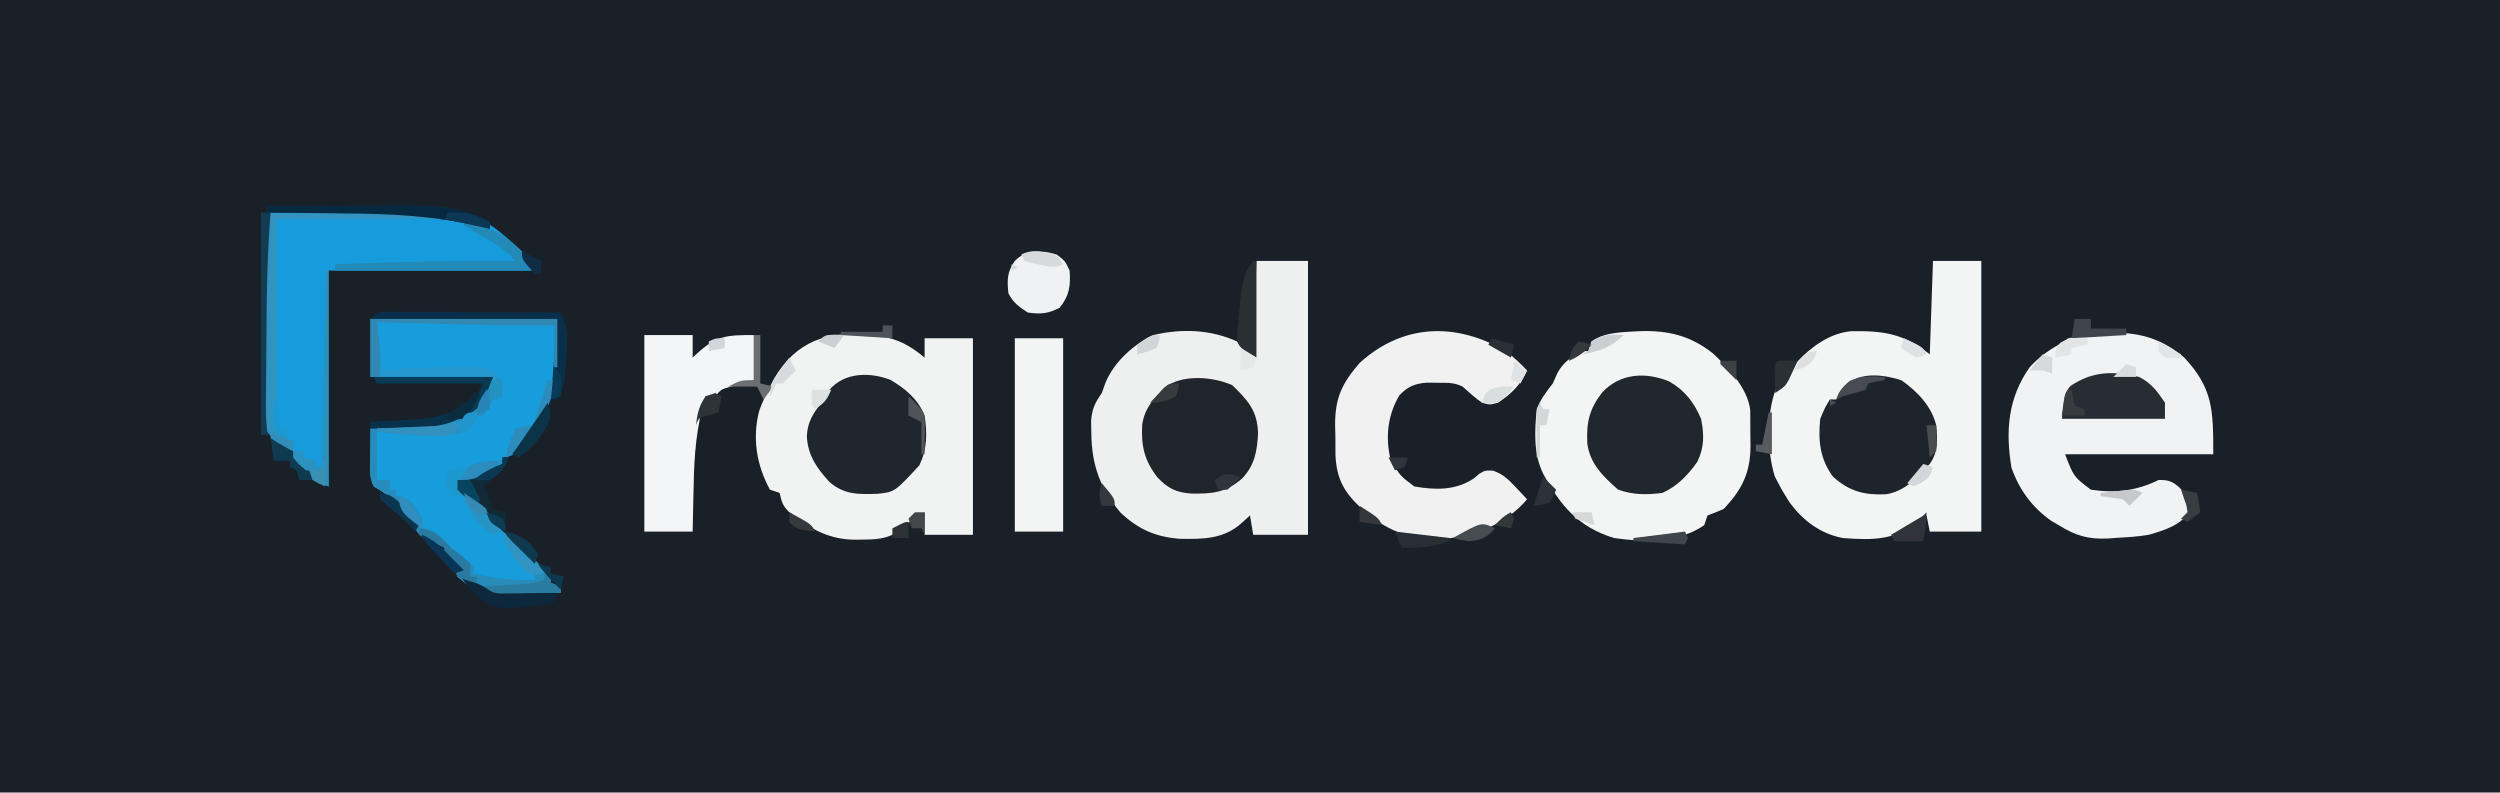 <?xml version="1.0" encoding="UTF-8"?>
<svg version="1.1" xmlns="http://www.w3.org/2000/svg" width="776" height="246">
<path d="M0 0 C256.08 0 512.16 0 776 0 C776 81.18 776 162.36 776 246 C519.92 246 263.84 246 0 246 C0 164.82 0 83.64 0 0 Z " fill="#192028" transform="translate(0,0)"/>
<path d="M0 0 C5.28 0 10.56 0 16 0 C16 28.05 16 56.1 16 85 C10.39 85 4.78 85 -1 85 C-1.33 83.02 -1.66 81.04 -2 79 C-3.299 80.176 -3.299 80.176 -4.625 81.375 C-10.133 86.358 -16.687 86.387 -23.75 86.242 C-31.253 85.683 -36.64 83.327 -42.141 78.168 C-48.549 70.696 -51.135 63.224 -51.25 53.562 C-51.276 52.264 -51.302 50.966 -51.328 49.629 C-50.982 45.803 -50.161 44.099 -48 41 C-47.412 39.36 -47.412 39.36 -46.812 37.688 C-44.223 31.426 -38.099 25.802 -32 23 C-23.298 20.934 -14.204 21.248 -6 25 C-3.525 26.98 -3.525 26.98 -1 29 C-0.67 19.43 -0.34 9.86 0 0 Z " fill="#EEEFEF" transform="translate(390,81)"/>
<path d="M0 0 C4.95 0 9.9 0 15 0 C15 27.72 15 55.44 15 84 C9.72 84 4.44 84 -1 84 C-1.33 82.35 -1.66 80.7 -2 79 C-2.701 79.598 -3.402 80.196 -4.125 80.812 C-11.841 86.683 -18.564 86.731 -28 86 C-34.919 84.707 -40.344 80.583 -44.477 75.008 C-45.749 73.035 -46.926 71.088 -48 69 C-48.365 68.305 -48.73 67.61 -49.105 66.895 C-51.563 58.944 -51.724 47.59 -48.797 39.797 C-47.342 37.637 -45.833 35.843 -44 34 C-43.402 33.113 -42.804 32.226 -42.188 31.312 C-37.698 26.566 -31.832 22.276 -25.18 21.797 C-15.077 21.654 -8.958 22.634 -1 29 C-0.67 19.43 -0.34 9.86 0 0 Z " fill="#F3F4F4" transform="translate(600,81)"/>
<path d="M0 0 C0.946 0.098 1.892 0.196 2.867 0.297 C8.762 1.193 12.419 3.216 17 7 C17 5.02 17 3.04 17 1 C21.95 1 26.9 1 32 1 C32 21.13 32 41.26 32 62 C27.05 62 22.1 62 17 62 C17 59.69 17 57.38 17 55 C14.024 56.713 11.691 58.296 9.188 60.688 C5.414 63.445 1.522 63.482 -3 63.5 C-3.677 63.506 -4.353 63.512 -5.05 63.518 C-12.055 63.346 -17.418 60.802 -22.875 56.562 C-23.636 55.986 -24.396 55.41 -25.18 54.816 C-27.196 52.804 -27.372 51.689 -28 49 C-28.99 48.67 -29.98 48.34 -31 48 C-35.205 40.378 -36.558 31.821 -34.305 23.402 C-33.357 20.825 -32.261 18.439 -31 16 C-30.599 15.215 -30.198 14.43 -29.785 13.621 C-22.903 1.831 -13.108 -1.399 0 0 Z " fill="#F1F2F2" transform="translate(270,104)"/>
<path d="M0 0 C8.834 -0.329 15.932 1.358 22.914 6.949 C27.726 11.431 33.626 17.719 34.439 24.486 C34.467 27.182 34.486 29.877 34.477 32.574 C34.493 33.508 34.509 34.441 34.525 35.402 C34.531 43.863 31.952 49.136 26.164 55.199 C24.516 55.911 22.852 56.59 21.164 57.199 C20.834 58.189 20.504 59.179 20.164 60.199 C12.416 65.676 1.201 65.537 -7.836 64.199 C-18.99 60.79 -24.518 54.096 -29.855 44.215 C-32.898 37.96 -32.48 30.977 -31.836 24.199 C-30.604 21.088 -28.891 18.808 -26.836 16.199 C-26.124 14.59 -26.124 14.59 -25.398 12.949 C-23.439 9.5 -21.275 8.102 -17.836 6.199 C-17.176 6.199 -16.516 6.199 -15.836 6.199 C-15.506 5.209 -15.176 4.219 -14.836 3.199 C-10.586 0.139 -5.036 0.354 0 0 Z " fill="#F3F4F4" transform="translate(508.836,102.801)"/>
<path d="M0 0 C19.14 0 38.28 0 58 0 C58 18.874 56.803 26.146 46.432 40.592 C44.699 42.296 43.367 42.613 41 43 C41 43.66 41 44.32 41 45 C39.612 45.847 38.214 46.677 36.812 47.5 C36.035 47.964 35.258 48.428 34.457 48.906 C31.759 50.107 29.919 50.207 27 50 C28.155 53.465 28.945 53.89 31.875 55.875 C35.278 58.322 36.88 60.379 39 64 C40.847 65.755 42.781 67.382 44.727 69.027 C47.24 71.208 49.627 73.481 52 75.812 C52.763 76.561 53.526 77.31 54.312 78.082 C56 80 56 80 56 82 C56.99 82.33 57.98 82.66 59 83 C59 83.66 59 84.32 59 85 C34.278 86.119 34.278 86.119 27 80 C26.332 77.93 26.332 77.93 26 76 C25.02 74.981 24.022 73.978 23 73 C23 72.34 23 71.68 23 71 C22.422 70.711 21.845 70.422 21.25 70.125 C20.136 69.568 20.136 69.568 19 69 C18.319 68.732 17.639 68.464 16.938 68.188 C14.32 66.583 13.536 64.658 12 62 C8.762 57.717 5.767 54.588 1 52 C-0.594 48.812 -0.102 45.371 -0.062 41.875 C-0.058 41.121 -0.053 40.367 -0.049 39.59 C-0.037 37.727 -0.019 35.863 0 34 C0.655 33.991 1.31 33.981 1.984 33.972 C4.99 33.918 7.995 33.834 11 33.75 C12.545 33.729 12.545 33.729 14.121 33.707 C21.896 33.459 27.736 32.35 33.375 26.562 C35.293 23.712 35.293 23.712 37 19 C18.685 18.505 18.685 18.505 0 18 C0 12.06 0 6.12 0 0 Z " fill="#179DDC" transform="translate(115,99)"/>
<path d="M0 0 C8.921 9.582 9 16.229 9 30 C-6.18 30 -21.36 30 -37 30 C-34.304 36.995 -34.304 36.995 -29 41 C-21.354 42.148 -14.861 41.358 -8 38 C-5.072 37.93 -3.744 38.348 -1.547 40.273 C0.479 42.467 1.975 44.126 2.062 47.188 C-0.725 51.942 -5.938 53.518 -11 55 C-14.33 55.556 -17.63 55.777 -21 55.938 C-21.851 56.005 -22.702 56.073 -23.578 56.143 C-29.762 56.47 -33.772 55.263 -39 52 C-40.149 51.331 -40.149 51.331 -41.32 50.648 C-47.197 46.502 -51.239 41.021 -53.633 34.195 C-55.531 22.847 -54.768 12.609 -48 3 C-45.235 -0.009 -42.557 -1.993 -39 -4 C-38.01 -4.66 -37.02 -5.32 -36 -6 C-22.355 -8.451 -11.121 -9.487 0 0 Z " fill="#F1F2F3" transform="translate(678,111)"/>
<path d="M0 0 C6.506 -0.103 13.012 -0.172 19.519 -0.22 C21.724 -0.24 23.929 -0.267 26.134 -0.302 C63.858 -0.885 63.858 -0.885 78 12 C81 15.5 81 15.5 81 18 C60.21 18 39.42 18 18 18 C18 40.11 18 62.22 18 85 C12.341 82.736 12.341 82.736 9.688 79.5 C9.176 78.892 8.664 78.283 8.137 77.656 C7 76 7 76 7 74 C6.423 73.752 5.845 73.505 5.25 73.25 C2.365 71.647 0.962 70.728 -1 68 C-1.587 64.268 -1.488 60.566 -1.426 56.797 C-1.422 55.686 -1.419 54.576 -1.416 53.431 C-1.4 49.871 -1.356 46.311 -1.312 42.75 C-1.301 40.398 -1.291 38.047 -1.283 35.695 C-1.219 23.766 -0.965 11.894 0 0 Z " fill="#169CDD" transform="translate(84,66)"/>
<path d="M0 0 C2.387 1.863 4.504 3.783 6.562 6 C4.566 10.524 1.625 13.253 -2.438 16 C-5 16.688 -5 16.688 -7.438 16 C-9.613 14.474 -11.463 12.799 -13.438 11 C-16.134 9.652 -18.303 9.831 -21.312 9.812 C-22.362 9.798 -23.411 9.784 -24.492 9.77 C-28.295 10.067 -30.429 10.953 -33.062 13.688 C-36.72 19.838 -37.456 26.72 -35.812 33.625 C-32.948 38.588 -32.948 38.588 -28.438 42 C-21.854 43.132 -15.545 43.282 -9.875 39.438 C-9.317 38.962 -8.759 38.486 -8.184 37.996 C-6.438 37 -6.438 37 -3.992 37.094 C-0.874 38.2 0.623 39.658 2.875 42.062 C3.572 42.796 4.27 43.529 4.988 44.285 C5.508 44.851 6.027 45.417 6.562 46 C0.126 53.509 -9.286 57.396 -19.027 58.219 C-30.37 58.601 -37.173 55.776 -45.416 48.288 C-50.456 43.435 -52.526 39.383 -52.906 32.445 C-52.933 30.339 -52.943 28.232 -52.938 26.125 C-52.966 25.074 -52.994 24.024 -53.023 22.941 C-53.045 14.427 -50.837 9.925 -45.367 3.609 C-31.885 -8.591 -15.461 -8.996 0 0 Z " fill="#F1F1F2" transform="translate(467.438,109)"/>
<path d="M0 0 C4.95 0 9.9 0 15 0 C15 2.31 15 4.62 15 7 C15.671 6.368 15.671 6.368 16.355 5.723 C22.505 0.15 25.459 0 34 0 C34 4.62 34 9.24 34 14 C31.461 14.716 28.922 15.432 26.383 16.148 C23.854 16.86 23.854 16.86 22 19 C21.01 19 20.02 19 19 19 C16.172 28.267 15.474 37.105 15.312 46.75 C15.279 48.141 15.245 49.531 15.209 50.922 C15.127 54.281 15.062 57.64 15 61 C10.05 61 5.1 61 0 61 C0 40.87 0 20.74 0 0 Z " fill="#F4F5F6" transform="translate(200,104)"/>
<path d="M0 0 C4.621 2.657 8.702 6.082 10.684 11.121 C11.533 16.711 11.491 21.412 9.059 26.559 C1.389 34.834 1.389 34.834 -3.891 35.395 C-9.769 35.586 -14.276 35.719 -18.848 31.73 C-22.802 27.397 -25.575 23.506 -25.879 17.496 C-25.623 13.116 -24.056 10.565 -21.316 7.121 C-20.842 6.234 -20.368 5.347 -19.879 4.434 C-15.416 -2.171 -7.109 -2.698 0 0 Z " fill="#20262E" transform="translate(276.316,117.879)"/>
<path d="M0 0 C4.88 3.438 9.303 8.006 10.75 13.938 C11.15 18.265 11.387 22.296 8.75 25.938 C4.903 30.212 1.079 34.386 -4.797 35.359 C-11.505 35.693 -16.215 34.465 -21.25 29.938 C-25.354 24.509 -25.938 18.575 -25.25 11.938 C-23.75 8.375 -23.75 8.375 -22.25 5.938 C-21.59 5.938 -20.93 5.938 -20.25 5.938 C-20.023 5.339 -19.796 4.741 -19.562 4.125 C-15.383 -2.841 -6.895 -2.254 0 0 Z " fill="#1E242C" transform="translate(590.25,118.062)"/>
<path d="M0 0 C4.865 4.743 7.786 7.863 8 14.938 C7.716 20.402 6.988 24.827 3.07 28.938 C-2.052 33.423 -6.239 33.749 -12.781 33.637 C-17.435 33.296 -19.987 32.031 -23.191 28.656 C-27.333 23.351 -28.317 18.854 -27.961 12.176 C-27.332 8.441 -26.022 6.239 -23.5 3.438 C-22.819 2.674 -22.139 1.911 -21.438 1.125 C-16.064 -3.555 -6.117 -2.731 0 0 Z " fill="#20252C" transform="translate(382.5,119.562)"/>
<path d="M0 0 C4.77 2.734 7.694 6.526 9.812 11.562 C10.817 16.341 10.845 20.462 8.664 24.898 C5.741 29.059 2.477 32.45 -2.188 34.562 C-7.006 35.181 -11.426 35.228 -16 33.5 C-20.609 29.418 -24.677 25.502 -25.496 19.18 C-25.803 12.661 -24.89 8.596 -20.887 3.379 C-15.265 -2.631 -7.341 -3.06 0 0 Z " fill="#20272D" transform="translate(518.188,118.438)"/>
<path d="M0 0 C4.95 0 9.9 0 15 0 C15 19.8 15 39.6 15 60 C10.05 60 5.1 60 0 60 C0 40.2 0 20.4 0 0 Z " fill="#F3F4F4" transform="translate(315,105)"/>
<path d="M0 0 C0.66 0.33 1.32 0.66 2 1 C2 2.65 2 4.3 2 6 C1.01 6.33 0.02 6.66 -1 7 C-2.012 8.659 -3.013 10.326 -4 12 C-4.66 12 -5.32 12 -6 12 C-6.206 12.619 -6.412 13.238 -6.625 13.875 C-8 16 -8 16 -10.5 17.25 C-19.188 19.112 -28.233 17.746 -37 17 C-37 21.95 -37 26.9 -37 32 C-35.68 32 -34.36 32 -33 32 C-33 32.99 -33 33.98 -33 35 C-32.34 35 -31.68 35 -31 35 C-31 35.66 -31 36.32 -31 37 C-30.422 37.041 -29.845 37.083 -29.25 37.125 C-25.81 38.463 -24.759 40.86 -23 44 C-23 44.99 -23 45.98 -23 47 C-22.443 47.062 -21.886 47.124 -21.312 47.188 C-18.019 48.345 -16.405 50.483 -14 53 C-12.139 54.582 -10.256 56.132 -8.355 57.668 C-7.908 58.108 -7.461 58.547 -7 59 C-7 59.66 -7 60.32 -7 61 C-0.532 62.512 5.356 63.214 12 63 C12 62.34 12 61.68 12 61 C11.422 60.773 10.845 60.546 10.25 60.312 C5.35 57.454 3.481 53.306 2 48 C7.243 52.369 12.519 56.833 17 62 C17 62.66 17 63.32 17 64 C17.99 64.33 18.98 64.66 20 65 C20 65.66 20 66.32 20 67 C-4.722 68.119 -4.722 68.119 -12 62 C-12.668 59.93 -12.668 59.93 -13 58 C-13.98 56.981 -14.978 55.978 -16 55 C-16 54.34 -16 53.68 -16 53 C-16.578 52.711 -17.155 52.422 -17.75 52.125 C-18.492 51.754 -19.235 51.383 -20 51 C-20.681 50.732 -21.361 50.464 -22.062 50.188 C-24.68 48.583 -25.464 46.658 -27 44 C-30.238 39.717 -33.233 36.588 -38 34 C-39.594 30.812 -39.102 27.371 -39.062 23.875 C-39.058 23.121 -39.053 22.367 -39.049 21.59 C-39.037 19.727 -39.019 17.863 -39 16 C-38.345 15.991 -37.69 15.981 -37.016 15.972 C-34.01 15.918 -31.005 15.834 -28 15.75 C-26.97 15.736 -25.94 15.722 -24.879 15.707 C-17.104 15.459 -11.264 14.35 -5.625 8.562 C-4.061 6.097 -3.054 3.711 -2 1 C-1.34 0.67 -0.68 0.34 0 0 Z " fill="#288CBB" transform="translate(154,117)"/>
<path d="M0 0 C3.74 1.901 5.678 4.517 8 8 C8 9.65 8 11.3 8 13 C-2.56 13 -13.12 13 -24 13 C-23 5 -23 5 -21.426 2.871 C-14.48 -1.841 -8.082 -1.909 0 0 Z " fill="#282D33" transform="translate(664,117)"/>
<path d="M0 0 C7.08 -0.025 14.16 -0.043 21.24 -0.055 C23.646 -0.06 26.051 -0.067 28.456 -0.075 C31.926 -0.088 35.397 -0.093 38.867 -0.098 C39.931 -0.103 40.995 -0.108 42.091 -0.113 C52.034 -0.114 60.274 -0.009 69 5 C69 5.66 69 6.32 69 7 C67.849 6.72 66.698 6.44 65.513 6.151 C51.532 2.947 38.054 2.347 23.75 2.25 C16.242 2.167 8.735 2.085 1 2 C1 24.77 1 47.54 1 71 C0.01 71 -0.98 71 -2 71 C-2 48.23 -2 25.46 -2 2 C-1.34 2 -0.68 2 0 2 C0 1.34 0 0.68 0 0 Z " fill="#133C52" transform="translate(83,64)"/>
<path d="M0 0 C2.625 2 2.625 2 4 5 C4.391 9.663 3.889 12.928 0.875 16.562 C-2.774 18.387 -4.964 18.577 -9 18 C-11.753 16.204 -13.526 14.947 -15 12 C-15.394 7.819 -15.45 5.691 -13.125 2.125 C-9.082 -1.918 -5.312 -1.337 0 0 Z " fill="#F0F1F2" transform="translate(328,79)"/>
<path d="M0 0 C6.726 -0.025 13.452 -0.043 20.178 -0.055 C22.465 -0.06 24.752 -0.067 27.04 -0.075 C30.331 -0.088 33.623 -0.093 36.914 -0.098 C37.933 -0.103 38.952 -0.108 40.002 -0.113 C44.784 -0.114 49.299 -0.006 54 1 C54 1.33 54 1.66 54 2 C36.84 2 19.68 2 2 2 C2 24.11 2 46.22 2 69 C3.65 69.66 5.3 70.32 7 71 C7 71.99 7 72.98 7 74 C3.522 72.509 1.225 71.094 -1 68 C-1.587 64.268 -1.488 60.566 -1.426 56.797 C-1.422 55.686 -1.419 54.576 -1.416 53.431 C-1.4 49.871 -1.356 46.311 -1.312 42.75 C-1.301 40.398 -1.291 38.047 -1.283 35.695 C-1.219 23.766 -0.965 11.894 0 0 Z " fill="#3393C0" transform="translate(84,66)"/>
<path d="M0 0 C8.434 1.205 14.25 4.517 19.758 11.102 C21 13 21 13 21 15 C0.87 15 -19.26 15 -40 15 C-40 14.34 -40 13.68 -40 13 C-21.323 12.268 -2.694 11.845 16 12 C12.927 8.621 9.731 6.529 5.75 4.312 C3.819 3.234 1.898 2.137 0 1 C0 0.67 0 0.34 0 0 Z " fill="#2389B7" transform="translate(144,69)"/>
<path d="M0 0 C12.21 0 24.42 0 37 0 C33.611 9.038 33.611 9.038 30.625 11.375 C30.06 11.836 29.496 12.298 28.914 12.773 C24.829 15.391 21.307 16.249 16.48 16.195 C14.948 16.186 14.948 16.186 13.385 16.176 C12.33 16.159 11.275 16.142 10.188 16.125 C9.113 16.116 8.039 16.107 6.932 16.098 C4.288 16.074 1.644 16.041 -1 16 C-1 15.34 -1 14.68 -1 14 C-0.345 13.966 0.31 13.931 0.984 13.896 C3.991 13.725 6.995 13.519 10 13.312 C11.03 13.259 12.06 13.206 13.121 13.15 C19.807 12.661 24.853 11.487 30 7 C30.33 6.34 30.66 5.68 31 5 C31.99 5 32.98 5 34 5 C34 4.01 34 3.02 34 2 C23.11 2 12.22 2 1 2 C0.67 1.34 0.34 0.68 0 0 Z " fill="#08314C" transform="translate(116,117)"/>
<path d="M0 0 C1.512 0.007 1.512 0.007 3.055 0.013 C4.196 0.014 5.337 0.014 6.513 0.014 C8.367 0.029 8.367 0.029 10.26 0.045 C12.153 0.049 12.153 0.049 14.085 0.054 C17.442 0.063 20.799 0.081 24.156 0.103 C27.581 0.124 31.006 0.133 34.431 0.143 C41.153 0.165 47.874 0.198 54.596 0.241 C55.979 3.547 56.845 5.929 56.642 9.526 C56.6 10.304 56.557 11.082 56.514 11.883 C56.458 12.682 56.403 13.48 56.346 14.303 C56.306 15.105 56.266 15.908 56.224 16.735 C55.976 20.787 55.6 23.643 53.596 27.241 C52.936 27.241 52.276 27.241 51.596 27.241 C52.256 18.991 52.916 10.741 53.596 2.241 C34.456 2.241 15.316 2.241 -4.404 2.241 C-2.404 0.241 -2.404 0.241 0 0 Z " fill="#092F4B" transform="translate(119.404,96.759)"/>
<path d="M0 0 C7.08 -0.025 14.16 -0.043 21.24 -0.055 C23.646 -0.06 26.051 -0.067 28.456 -0.075 C31.926 -0.088 35.397 -0.093 38.867 -0.098 C39.931 -0.103 40.995 -0.108 42.091 -0.113 C52.034 -0.114 60.274 -0.009 69 5 C69 5.66 69 6.32 69 7 C67.855 6.72 66.71 6.44 65.53 6.151 C51.398 2.902 37.708 2.342 23.25 2.25 C20.98 2.222 18.711 2.192 16.441 2.16 C10.961 2.087 5.481 2.035 0 2 C0 1.34 0 0.68 0 0 Z " fill="#062942" transform="translate(83,64)"/>
<path d="M0 0 C19.14 0 38.28 0 58 0 C58 4.95 58 9.9 58 15 C57.67 15 57.34 15 57 15 C57 10.71 57 6.42 57 2 C55.508 2.009 55.508 2.009 53.987 2.018 C42.629 2.062 31.29 1.825 19.938 1.5 C18.184 1.452 16.431 1.403 14.678 1.355 C10.452 1.239 6.226 1.121 2 1 C2.163 2.263 2.326 3.527 2.494 4.828 C2.891 7.908 3.111 10.89 3.062 14 C3.053 14.763 3.044 15.526 3.035 16.312 C3.024 16.869 3.012 17.426 3 18 C2.01 18 1.02 18 0 18 C0 12.06 0 6.12 0 0 Z " fill="#3188B3" transform="translate(115,99)"/>
<path d="M0 0 C0.33 0 0.66 0 1 0 C1 9.9 1 19.8 1 30 C-4 27 -4 27 -5 25 C-4.963 21.716 -4.572 18.454 -4.25 15.188 C-4.175 14.285 -4.1 13.382 -4.023 12.451 C-3.557 7.637 -3.115 3.911 0 0 Z " fill="#2A2F33" transform="translate(389,81)"/>
<path d="M0 0 C0.33 0 0.66 0 1 0 C1 22.11 1 44.22 1 67 C-4.659 64.736 -4.659 64.736 -7.312 61.5 C-7.824 60.892 -8.336 60.283 -8.863 59.656 C-10 58 -10 58 -10 56 C-9.01 56 -8.02 56 -7 56 C-7 56.66 -7 57.32 -7 58 C-5.68 58.33 -4.36 58.66 -3 59 C-3 59.66 -3 60.32 -3 61 C-2.34 61 -1.68 61 -1 61 C-0.67 40.87 -0.34 20.74 0 0 Z " fill="#2B90BA" transform="translate(101,84)"/>
<path d="M0 0 C0.66 0 1.32 0 2 0 C0.417 4.274 -2.506 6.265 -6 9 C-5.691 9.598 -5.381 10.196 -5.062 10.812 C-4 13 -4 13 -3 16 C-0.985 16.733 -0.985 16.733 1 17 C1 18.98 1 20.96 1 23 C-3.768 20.49 -3.768 20.49 -4.906 18.082 C-6.595 14.868 -9.362 13.449 -12.32 11.465 C-12.875 10.981 -13.429 10.498 -14 10 C-14 9.01 -14 8.02 -14 7 C-13.408 6.807 -12.817 6.613 -12.207 6.414 C-8.085 5.056 -4.005 3.679 0 2 C0 1.34 0 0.68 0 0 Z " fill="#102A38" transform="translate(156,142)"/>
<path d="M0 0 C0.66 0.33 1.32 0.66 2 1 C2 2.65 2 4.3 2 6 C1.01 6.33 0.02 6.66 -1 7 C-2.012 8.659 -3.013 10.326 -4 12 C-4.66 12 -5.32 12 -6 12 C-6.309 12.928 -6.309 12.928 -6.625 13.875 C-8 16 -8 16 -10.5 17.25 C-19.184 19.111 -28.234 17.769 -37 17 C-37 16.67 -37 16.34 -37 16 C-36.406 15.991 -35.811 15.981 -35.199 15.972 C-32.465 15.917 -29.733 15.834 -27 15.75 C-26.065 15.736 -25.131 15.722 -24.168 15.707 C-16.703 15.446 -10.941 14.018 -5.625 8.562 C-4.061 6.097 -3.054 3.711 -2 1 C-1.34 0.67 -0.68 0.34 0 0 Z " fill="#2492C0" transform="translate(154,117)"/>
<path d="M0 0 C5 2 5 2 7.031 3.031 C11.41 4.46 15.733 4.47 20.312 4.625 C21.244 4.664 22.175 4.702 23.135 4.742 C25.423 4.836 27.711 4.922 30 5 C29.67 5.99 29.34 6.98 29 8 C12.91 10.429 12.91 10.429 6.562 7.312 C4.045 5.041 1.984 2.746 0 0 Z " fill="#0D273C" transform="translate(143,179)"/>
<path d="M0 0 C0.71 -0.013 1.419 -0.026 2.15 -0.039 C6.176 -0.047 9.252 0.404 12.875 2.188 C12.215 3.178 11.555 4.168 10.875 5.188 C10.875 4.527 10.875 3.868 10.875 3.188 C-0.675 3.188 -12.225 3.188 -24.125 3.188 C-24.125 2.527 -24.125 1.867 -24.125 1.188 C-16.085 0.532 -8.068 0.071 0 0 Z " fill="#2599CF" transform="translate(142.125,113.812)"/>
<path d="M0 0 C12.21 0 24.42 0 37 0 C33.625 9 33.625 9 29 12 C31.5 7 31.5 7 34 2 C23.11 2 12.22 2 1 2 C0.67 1.34 0.34 0.68 0 0 Z " fill="#093A54" transform="translate(116,117)"/>
<path d="M0 0 C0.66 0 1.32 0 2 0 C1.646 6.414 -0.674 10.222 -4.375 15.375 C-4.87 16.098 -5.365 16.821 -5.875 17.566 C-9.592 22.864 -9.592 22.864 -13 24 C-12.296 20.83 -11.549 17.865 -10 15 C-8.333 14.667 -6.667 14.333 -5 14 C-3.727 11.913 -3.727 11.913 -3 9 C-2.462 7.395 -1.92 5.79 -1.375 4.188 C-0.915 2.792 -0.456 1.396 0 0 Z " fill="#2C8CBB" transform="translate(170,118)"/>
<path d="M0 0 C0.66 0 1.32 0 2 0 C2 4.95 2 9.9 2 15 C3.32 15.33 4.64 15.66 6 16 C5.01 17.32 4.02 18.64 3 20 C2.34 18.68 1.68 17.36 1 16 C-1.97 16 -4.94 16 -8 16 C-4 14 -4 14 0 14 C0 9.38 0 4.76 0 0 Z " fill="#6B6F72" transform="translate(234,104)"/>
<path d="M0 0 C0.66 0.33 1.32 0.66 2 1 C2 1.66 2 2.32 2 3 C2.99 3.33 3.98 3.66 5 4 C5 4.66 5 5.32 5 6 C1.563 6.058 -1.875 6.094 -5.312 6.125 C-6.289 6.142 -7.265 6.159 -8.271 6.176 C-9.209 6.182 -10.147 6.189 -11.113 6.195 C-11.977 6.206 -12.841 6.216 -13.732 6.227 C-16 6 -16 6 -19 4 C-17.88 3.939 -16.76 3.879 -15.605 3.816 C-14.133 3.732 -12.66 3.647 -11.188 3.562 C-10.45 3.523 -9.712 3.484 -8.951 3.443 C-5.769 3.256 -3.038 3.013 0 2 C0 1.34 0 0.68 0 0 Z " fill="#2A7BA0" transform="translate(169,178)"/>
<path d="M0 0 C1.65 0 3.3 0 5 0 C5 0.99 5 1.98 5 3 C8.63 3 12.26 3 16 3 C16 3.66 16 4.32 16 5 C7.585 5.495 7.585 5.495 -1 6 C-0.67 4.02 -0.34 2.04 0 0 Z " fill="#40454D" transform="translate(644,99)"/>
<path d="M0 0 C4.906 0.42 6.719 2.478 10 6 C11.096 6.865 12.2 7.719 13.312 8.562 C14.199 9.367 15.086 10.171 16 11 C16 12.32 16 13.64 16 15 C16.66 15 17.32 15 18 15 C18 15.66 18 16.32 18 17 C15.062 16.25 15.062 16.25 12 15 C11.312 13.062 11.312 13.062 11 11 C10.02 9.981 9.022 8.978 8 8 C8 7.34 8 6.68 8 6 C7.423 5.711 6.845 5.423 6.25 5.125 C4.167 4.083 2.083 3.042 0 2 C0 1.34 0 0.68 0 0 Z " fill="#2A79A1" transform="translate(130,164)"/>
<path d="M0 0 C0.779 2.287 1.111 3.613 0.434 5.965 C-2.041 10.865 -4.554 13.767 -9 17 C-9.66 16.67 -10.32 16.34 -11 16 C-10.541 15.348 -10.082 14.695 -9.609 14.023 C-6.352 9.383 -3.116 4.737 0 0 Z " fill="#0B3449" transform="translate(170,125)"/>
<path d="M0 0 C5.516 2.758 9.524 5.83 13 11 C13 11.66 13 12.32 13 13 C11.68 13 10.36 13 9 13 C8.67 12.01 8.34 11.02 8 10 C7.34 9.67 6.68 9.34 6 9 C6 8.34 6 7.68 6 7 C4.35 7 2.7 7 1 7 C0.67 4.69 0.34 2.38 0 0 Z " fill="#0E3A52" transform="translate(84,136)"/>
<path d="M0 0 C0 3.112 -0.456 5.942 -1 9 C-3.97 9 -6.94 9 -10 9 C-10.33 8.34 -10.66 7.68 -11 7 C-10.29 6.578 -9.579 6.157 -8.848 5.723 C-7.929 5.175 -7.009 4.627 -6.062 4.062 C-5.146 3.517 -4.229 2.972 -3.285 2.41 C-1.116 1.193 -1.116 1.193 0 0 Z " fill="#303339" transform="translate(598,159)"/>
<path d="M0 0 C4.88 3.942 9.058 8.12 13 13 C10.875 13.438 10.875 13.438 8 13 C3.774 9.435 1.313 5.382 0 0 Z " fill="#3093C1" transform="translate(156,165)"/>
<path d="M0 0 C5.61 0.66 11.22 1.32 17 2 C17 2.33 17 2.66 17 3 C11.756 4.748 7.527 5.194 2 5 C1.34 3.35 0.68 1.7 0 0 Z " fill="#292E34" transform="translate(433,165)"/>
<path d="M0 0 C4.533 2.994 7.476 5.085 10 10 C10.66 10.66 11.32 11.32 12 12 C11.01 12.33 10.02 12.66 9 13 C4.383 10.159 2.362 6.724 0 2 C0 1.34 0 0.68 0 0 Z " fill="#2893C5" transform="translate(144,153)"/>
<path d="M0 0 C1.454 0.031 1.454 0.031 2.938 0.062 C2.344 1.359 1.737 2.649 1.125 3.938 C0.789 4.657 0.452 5.376 0.105 6.117 C-1.062 8.062 -1.062 8.062 -4.062 10.062 C-4.089 8.583 -4.109 7.104 -4.125 5.625 C-4.137 4.801 -4.148 3.978 -4.16 3.129 C-4.001 -0.238 -3.436 0.07 0 0 Z " fill="#2B3034" transform="translate(555.062,111.938)"/>
<path d="M0 0 C0.66 0.33 1.32 0.66 2 1 C0.387 2.952 -0.479 3.916 -3.023 4.328 C-3.799 4.302 -4.575 4.277 -5.375 4.25 C-6.246 4.224 -7.118 4.198 -8.016 4.172 C-13.351 3.865 -18.676 3.467 -24 3 C-24 2.67 -24 2.34 -24 2 C-23.38 1.975 -22.759 1.95 -22.12 1.924 C-19.309 1.808 -16.498 1.685 -13.688 1.562 C-12.223 1.504 -12.223 1.504 -10.729 1.443 C-9.791 1.401 -8.853 1.36 -7.887 1.316 C-6.591 1.261 -6.591 1.261 -5.268 1.205 C-2.835 1.073 -2.835 1.073 0 0 Z " fill="#3291BF" transform="translate(141,131)"/>
<path d="M0 0 C0.66 0.33 1.32 0.66 2 1 C1.67 2.65 1.34 4.3 1 6 C-0.454 6.433 -0.454 6.433 -1.938 6.875 C-5.107 7.642 -5.107 7.642 -6 10 C-5.502 6.265 -5.125 4.188 -3 1 C-2.01 0.67 -1.02 0.34 0 0 Z " fill="#2E3338" transform="translate(222,122)"/>
<path d="M0 0 C-4.74 3.95 -7.704 6.35 -14 6 C-12.299 3.165 -11.201 2.088 -8.125 0.75 C-5.262 0.063 -2.925 -0.172 0 0 Z " fill="#2C8CBE" transform="translate(156,143)"/>
<path d="M0 0 C1.191 0.101 1.191 0.101 2.406 0.203 C4.5 0.75 4.5 0.75 6.5 3.75 C3.809 5.096 2.361 4.522 -0.562 3.938 C-1.91 3.68 -1.91 3.68 -3.285 3.418 C-4.016 3.198 -4.747 2.977 -5.5 2.75 C-5.83 2.09 -6.16 1.43 -6.5 0.75 C-4.04 -0.48 -2.717 -0.265 0 0 Z M-9.5 3.75 C-8.51 4.245 -8.51 4.245 -7.5 4.75 C-8.49 5.245 -8.49 5.245 -9.5 5.75 C-9.5 5.09 -9.5 4.43 -9.5 3.75 Z " fill="#D7DADD" transform="translate(323.5,78.25)"/>
<path d="M0 0 C4.081 0.505 5.663 2.501 8.25 5.562 C8.956 6.389 9.663 7.215 10.391 8.066 C10.922 8.704 11.453 9.343 12 10 C11.67 10.66 11.34 11.32 11 12 C10.299 11.278 9.598 10.556 8.875 9.812 C6.91 7.831 4.868 6.053 2.688 4.312 C1.801 3.549 0.914 2.786 0 2 C0 1.34 0 0.68 0 0 Z " fill="#0C3550" transform="translate(118,153)"/>
<path d="M0 0 C-0.66 0.66 -1.32 1.32 -2 2 C-1.678 5.099 -1.678 5.099 -1 8 C-2.32 8 -3.64 8 -5 8 C-5 7.34 -5 6.68 -5 6 C-5.66 6 -6.32 6 -7 6 C-6.67 4.02 -6.34 2.04 -6 0 C-2.25 -1.125 -2.25 -1.125 0 0 Z " fill="#1D98CF" transform="translate(145,146)"/>
<path d="M0 0 C4.958 4.798 4.958 4.798 5.098 8.82 C5.086 9.911 5.074 11.001 5.062 12.125 C5.053 13.221 5.044 14.316 5.035 15.445 C5.024 16.288 5.012 17.131 5 18 C4.67 18 4.34 18 4 18 C4 14.7 4 11.4 4 8 C2.68 7.34 1.36 6.68 0 6 C0 4.02 0 2.04 0 0 Z " fill="#505459" transform="translate(282,123)"/>
<path d="M0 0 C0 0.33 0 0.66 0 1 C-1.207 1.186 -1.207 1.186 -2.438 1.375 C-3.283 1.581 -4.129 1.788 -5 2 C-5.33 2.66 -5.66 3.32 -6 4 C-8.318 4.717 -10.653 5.382 -13 6 C-13.99 6.495 -13.99 6.495 -15 7 C-14.004 4.375 -13.06 3.05 -10.875 1.25 C-7.017 -0.427 -4.185 -0.213 0 0 Z M-17 7 C-16.01 7.495 -16.01 7.495 -15 8 C-15.99 8.495 -15.99 8.495 -17 9 C-17 8.34 -17 7.68 -17 7 Z " fill="#484C52" transform="translate(585,117)"/>
<path d="M0 0 C0 0.66 0 1.32 0 2 C-1.65 2.33 -3.3 2.66 -5 3 C-5 3.66 -5 4.32 -5 5 C-6.65 5.33 -8.3 5.66 -10 6 C-10 3 -10 3 -8.375 1.312 C-5.418 -0.322 -3.328 -0.227 0 0 Z " fill="#E2E4E6" transform="translate(648,105)"/>
<path d="M0 0 C1.32 1.32 2.64 2.64 4 4 C3.312 5.938 3.312 5.938 2 8 C-0.625 8.75 -0.625 8.75 -3 9 C-2.01 6.03 -1.02 3.06 0 0 Z " fill="#2D3138" transform="translate(479,148)"/>
<path d="M0 0 C0.33 0 0.66 0 1 0 C1 4.29 1 8.58 1 13 C-0.65 12.67 -2.3 12.34 -4 12 C-4 11.34 -4 10.68 -4 10 C-3.34 10 -2.68 10 -2 10 C-1.34 6.7 -0.68 3.4 0 0 Z " fill="#585C61" transform="translate(549,128)"/>
<path d="M0 0 C5.261 -0.316 8.446 0.334 13 3 C13 3.66 13 4.32 13 5 C8.38 4.01 3.76 3.02 -1 2 C-0.67 1.34 -0.34 0.68 0 0 Z " fill="#0C3855" transform="translate(139,66)"/>
<path d="M0 0 C2.475 0.495 2.475 0.495 5 1 C5.33 2.98 5.66 4.96 6 7 C4.68 7.99 3.36 8.98 2 10 C1.34 9.67 0.68 9.34 0 9 C0.66 8.34 1.32 7.68 2 7 C1.733 5.015 1.733 5.015 1 3 C0.67 2.01 0.34 1.02 0 0 Z " fill="#383D42" transform="translate(677,152)"/>
<path d="M0 0 C0.33 0.66 0.66 1.32 1 2 C1.66 2 2.32 2 3 2 C2.67 3.65 2.34 5.3 2 7 C1.34 7 0.68 7 0 7 C0 10.3 0 13.6 0 17 C-0.33 17 -0.66 17 -1 17 C-1.027 14.542 -1.047 12.083 -1.062 9.625 C-1.071 8.926 -1.079 8.228 -1.088 7.508 C-1.113 2.227 -1.113 2.227 0 0 Z " fill="#D6D7D9" transform="translate(478,125)"/>
<path d="M0 0 C0.66 1.32 1.32 2.64 2 4 C0.71 5.376 -0.627 6.708 -2 8 C-2.66 8 -3.32 8 -4 8 C-4.66 9.32 -5.32 10.64 -6 12 C-6 8.368 -5.045 7.253 -3 4.312 C-2.443 3.504 -1.886 2.696 -1.312 1.863 C-0.879 1.248 -0.446 0.634 0 0 Z " fill="#D8DBDD" transform="translate(245,111)"/>
<path d="M0 0 C0.66 0 1.32 0 2 0 C0.623 2.966 -0.677 5.677 -3 8 C-6.188 8.25 -6.188 8.25 -9 8 C-6.479 5.299 -4.307 3.597 -1 2 C-0.67 1.34 -0.34 0.68 0 0 Z " fill="#0B2B3F" transform="translate(147,122)"/>
<path d="M0 0 C4.892 1.223 7.346 2.648 10 7 C9.67 7.99 9.34 8.98 9 10 C7.497 8.524 5.998 7.044 4.5 5.562 C3.665 4.739 2.829 3.915 1.969 3.066 C0 1 0 1 0 0 Z " fill="#0F394F" transform="translate(157,165)"/>
<path d="M0 0 C3.536 3.173 5.586 5.167 6 10 C0.247 5.594 0.247 5.594 -0.938 2.75 C-0.958 2.172 -0.979 1.595 -1 1 C-0.67 0.67 -0.34 0.34 0 0 Z " fill="#318DBE" transform="translate(125,154)"/>
<path d="M0 0 C0.99 0 1.98 0 3 0 C3 1.32 3 2.64 3 4 C-2.28 3.67 -7.56 3.34 -13 3 C-13 2.67 -13 2.34 -13 2 C-8.71 2 -4.42 2 0 2 C0 1.34 0 0.68 0 0 Z " fill="#4D5358" transform="translate(274,101)"/>
<path d="M0 0 C0.33 0 0.66 0 1 0 C1.33 1.65 1.66 3.3 2 5 C2.99 5.33 3.98 5.66 5 6 C5 6.66 5 7.32 5 8 C2.69 8 0.38 8 -2 8 C-1.125 1.125 -1.125 1.125 0 0 Z " fill="#383C3F" transform="translate(642,121)"/>
<path d="M0 0 C-3.631 3.631 -7.974 5.261 -13 6 C-12.34 5.67 -11.68 5.34 -11 5 C-10.67 4.01 -10.34 3.02 -10 2 C-6.755 -0.283 -3.875 -0.176 0 0 Z " fill="#CCCFD2" transform="translate(504,104)"/>
<path d="M0 0 C3.838 1.564 6.167 4.025 9 7 C9.763 7.763 10.526 8.526 11.312 9.312 C11.869 9.869 12.426 10.426 13 11 C12.01 11.33 11.02 11.66 10 12 C8.33 10.19 6.664 8.377 5 6.562 C4.285 5.788 4.285 5.788 3.555 4.998 C0 1.113 0 1.113 0 0 Z " fill="#0A3656" transform="translate(131,166)"/>
<path d="M0 0 C0.33 0.66 0.66 1.32 1 2 C0.67 2.66 0.34 3.32 0 4 C-5.28 3.67 -10.56 3.34 -16 3 C-16 2.67 -16 2.34 -16 2 C-10.72 1.34 -5.44 0.68 0 0 Z " fill="#40444C" transform="translate(523,165)"/>
<path d="M0 0 C-4.308 4.923 -4.308 4.923 -7.812 5.312 C-8.895 5.158 -8.895 5.158 -10 5 C-9 2 -9 2 -7.25 0.812 C-4.7 -0.108 -2.691 -0.149 0 0 Z " fill="#DADDDD" transform="translate(470,120)"/>
<path d="M0 0 C0.99 0.33 1.98 0.66 3 1 C3 2.65 3 4.3 3 6 C2.01 5.67 1.02 5.34 0 5 C-1.32 5 -2.64 5 -4 5 C-2.68 3.35 -1.36 1.7 0 0 Z " fill="#D5D9DC" transform="translate(634,110)"/>
<path d="M0 0 C-2.404 2.91 -4.259 3.644 -8 4 C-10.812 3.562 -10.812 3.562 -13 3 C-4.038 -2.019 -4.038 -2.019 0 0 Z " fill="#474C50" transform="translate(464,164)"/>
<path d="M0 0 C0.763 0.206 1.526 0.412 2.312 0.625 C0.5 2.625 0.5 2.625 -1.688 4.625 C-2.678 4.625 -3.667 4.625 -4.688 4.625 C-5.018 3.635 -5.348 2.645 -5.688 1.625 C-2.688 -0.375 -2.688 -0.375 0 0 Z " fill="#30343C" transform="translate(382.688,147.375)"/>
<path d="M0 0 C0.99 0 1.98 0 3 0 C3 0.66 3 1.32 3 2 C4.32 2.33 5.64 2.66 7 3 C7 3.66 7 4.32 7 5 C7.66 5.33 8.32 5.66 9 6 C6.75 6.25 6.75 6.25 4 6 C1.688 4.125 1.688 4.125 0 2 C0 1.34 0 0.68 0 0 Z " fill="#2C92BF" transform="translate(91,140)"/>
<path d="M0 0 C1.98 0 3.96 0 6 0 C4.63 3.161 4.011 3.993 1 6 C0 5 0 5 -0.062 2.438 C-0.042 1.633 -0.021 0.829 0 0 Z " fill="#DEE1E1" transform="translate(252,121)"/>
<path d="M0 0 C0.66 0 1.32 0 2 0 C0.61 3.358 -0.825 5.186 -4 7 C-6.75 7.188 -6.75 7.188 -9 7 C-6.147 4.675 -3.459 3.249 0 2 C0 1.34 0 0.68 0 0 Z " fill="#0B3954" transform="translate(156,142)"/>
<path d="M0 0 C1.32 0.33 2.64 0.66 4 1 C4 1.66 4 2.32 4 3 C5.32 3.33 6.64 3.66 8 4 C7.67 5.32 7.34 6.64 7 8 C4.352 5.422 2.056 3.084 0 0 Z " fill="#0E384D" transform="translate(167,175)"/>
<path d="M0 0 C5.875 3.75 5.875 3.75 7 6 C4.69 5.67 2.38 5.34 0 5 C0 3.35 0 1.7 0 0 Z " fill="#35373D" transform="translate(422,157)"/>
<path d="M0 0 C-1.32 1.32 -2.64 2.64 -4 4 C-4.66 3.34 -5.32 2.68 -6 2 C-8.323 1.6 -10.657 1.26 -13 1 C-13 0.67 -13 0.34 -13 0 C-11.209 -0.195 -9.417 -0.381 -7.625 -0.562 C-6.128 -0.719 -6.128 -0.719 -4.602 -0.879 C-2 -1 -2 -1 0 0 Z " fill="#C6C9CB" transform="translate(665,153)"/>
<path d="M0 0 C1.32 0 2.64 0 4 0 C5.068 1.965 6.066 3.969 7 6 C6.67 6.66 6.34 7.32 6 8 C1.312 4.387 1.312 4.387 0 3 C0 2.01 0 1.02 0 0 Z " fill="#074460" transform="translate(142,149)"/>
<path d="M0 0 C0.99 0 1.98 0 3 0 C3.195 6.055 3.195 6.055 3 8 C2.34 8.66 1.68 9.32 1 10 C0.67 6.7 0.34 3.4 0 0 Z " fill="#494D50" transform="translate(598,132)"/>
<path d="M0 0 C-0.125 1.875 -0.125 1.875 -1 4 C-4.062 5.25 -4.062 5.25 -7 6 C-7 5.01 -7 4.02 -7 3 C-2.778 0 -2.778 0 0 0 Z " fill="#D2D5D8" transform="translate(360,104)"/>
<path d="M0 0 C6.875 3.75 6.875 3.75 8 6 C2.25 5.25 2.25 5.25 0 3 C0 2.01 0 1.02 0 0 Z " fill="#363A3D" transform="translate(245,159)"/>
<path d="M0 0 C0.99 0 1.98 0 3 0 C3 2.31 3 4.62 3 7 C2.67 6.34 2.34 5.68 2 5 C1.01 5 0.02 5 -1 5 C-1.33 4.01 -1.66 3.02 -2 2 C-1.34 1.34 -0.68 0.68 0 0 Z " fill="#464749" transform="translate(284,159)"/>
<path d="M0 0 C0.99 0.33 1.98 0.66 3 1 C2 4 2 4 -0.438 5.75 C-1.706 6.369 -1.706 6.369 -3 7 C-3.66 6.67 -4.32 6.34 -5 6 C-3.35 4.02 -1.7 2.04 0 0 Z " fill="#D4D7DA" transform="translate(597,144)"/>
<path d="M0 0 C-0.573 2.867 -0.861 3.861 -3 6 C-3.99 6 -4.98 6 -6 6 C-3.846 0 -3.846 0 0 0 Z " fill="#2195CC" transform="translate(148,128)"/>
<path d="M0 0 C-0.188 1.875 -0.188 1.875 -1 4 C-3.891 5.522 -5.718 6 -9 6 C-8.072 4.991 -7.132 3.993 -6.188 3 C-5.665 2.443 -5.143 1.886 -4.605 1.312 C-3 0 -3 0 0 0 Z " fill="#373B3F" transform="translate(366,119)"/>
<path d="M0 0 C5.875 2.75 5.875 2.75 7 5 C6.01 5.33 5.02 5.66 4 6 C1.312 4.562 1.312 4.562 -1 3 C-0.67 2.01 -0.34 1.02 0 0 Z " fill="#DEE2E4" transform="translate(591,105)"/>
<path d="M0 0 C2 2 2 2 2.125 5.625 C2.084 6.739 2.042 7.853 2 9 C1.01 9.33 0.02 9.66 -1 10 C-0.67 6.7 -0.34 3.4 0 0 Z " fill="#083B57" transform="translate(172,114)"/>
<path d="M0 0 C1.32 0.99 2.64 1.98 4 3 C3.34 4.32 2.68 5.64 2 7 C1.01 6.67 0.02 6.34 -1 6 C-0.67 4.02 -0.34 2.04 0 0 Z " fill="#E0E3E5" transform="translate(470,112)"/>
<path d="M0 0 C1.65 0.99 3.3 1.98 5 3 C4.67 3.99 4.34 4.98 4 6 C1.938 6.688 1.938 6.688 0 7 C0 4.69 0 2.38 0 0 Z " fill="#E6E7E8" transform="translate(385,108)"/>
<path d="M0 0 C0 1.65 0 3.3 0 5 C-1.65 5 -3.3 5 -5 5 C-5 4.01 -5 3.02 -5 2 C-1.125 0 -1.125 0 0 0 Z " fill="#2E3136" transform="translate(282,162)"/>
<path d="M0 0 C4 4.75 4 4.75 4 7 C2.68 7 1.36 7 0 7 C-0.934 3.99 -1.044 3.133 0 0 Z " fill="#35393E" transform="translate(342,150)"/>
<path d="M0 0 C0.33 0 0.66 0 1 0 C1 2.64 1 5.28 1 8 C-0.938 7.188 -0.938 7.188 -3 6 C-3.33 5.01 -3.66 4.02 -4 3 C-2.68 3 -1.36 3 0 3 C0 2.01 0 1.02 0 0 Z " fill="#3A90B3" transform="translate(100,143)"/>
<path d="M0 0 C0.33 0 0.66 0 1 0 C1.163 2.018 1.326 4.036 1.488 6.055 C1.874 8.395 1.874 8.395 5 10 C4.67 10.99 4.34 11.98 4 13 C2 11.562 2 11.562 0 9 C-0.354 5.972 -0.233 3.035 0 0 Z " fill="#1C99D1" transform="translate(85,124)"/>
<path d="M0 0 C2.125 0.375 2.125 0.375 4 1 C1.872 3.341 -0.116 4.707 -3 6 C-2.427 3.133 -2.139 2.139 0 0 Z " fill="#34393E" transform="translate(490,106)"/>
<path d="M0 0 C2.31 0.66 4.62 1.32 7 2 C6.67 3.32 6.34 4.64 6 6 C2.535 4.02 2.535 4.02 -1 2 C-0.67 1.34 -0.34 0.68 0 0 Z " fill="#2B2F36" transform="translate(463,105)"/>
<path d="M0 0 C4.75 1.875 4.75 1.875 7 3 C7 3.99 7 4.98 7 6 C4.506 4.796 2.319 3.546 0 2 C0 1.34 0 0.68 0 0 Z " fill="#328DB9" transform="translate(84,134)"/>
<path d="M0 0 C0.33 0 0.66 0 1 0 C1 1.98 1 3.96 1 6 C-0.98 6.99 -0.98 6.99 -3 8 C-3 4.415 -1.976 2.925 0 0 Z " fill="#2884B6" transform="translate(151,121)"/>
<path d="M0 0 C1.65 0 3.3 0 5 0 C5 1.98 5 3.96 5 6 C3.312 4.355 1.646 2.687 0 1 C0 0.67 0 0.34 0 0 Z " fill="#3B4144" transform="translate(534,112)"/>
<path d="M0 0 C0.949 0.041 1.897 0.083 2.875 0.125 C1.39 2.105 1.39 2.105 -0.125 4.125 C-2.6 3.135 -2.6 3.135 -5.125 2.125 C-3.125 0.125 -3.125 0.125 0 0 Z " fill="#CCCFD1" transform="translate(259.125,103.875)"/>
<path d="M0 0 C1.98 0.99 3.96 1.98 6 3 C6 4.32 6 5.64 6 7 C5.34 7 4.68 7 4 7 C0 2.529 0 2.529 0 0 Z " fill="#0F2D44" transform="translate(162,78)"/>
<path d="M0 0 C1.172 0.783 2.338 1.577 3.5 2.375 C4.475 3.036 4.475 3.036 5.469 3.711 C5.974 4.136 6.479 4.562 7 5 C7 5.66 7 6.32 7 7 C4.625 6.312 4.625 6.312 2 5 C0.688 2.375 0.688 2.375 0 0 Z " fill="#358AB3" transform="translate(144,153)"/>
<path d="M0 0 C0.99 0.33 1.98 0.66 3 1 C3 1.99 3 2.98 3 4 C0.69 4 -1.62 4 -4 4 C-2.68 2.68 -1.36 1.36 0 0 Z " fill="#D9DCDC" transform="translate(660,113)"/>
<path d="M0 0 C3.465 1.98 3.465 1.98 7 4 C7 4.33 7 4.66 7 5 C4.625 5.125 4.625 5.125 2 5 C1.34 4.34 0.68 3.68 0 3 C0 2.01 0 1.02 0 0 Z " fill="#E2E5E7" transform="translate(670,106)"/>
<path d="M0 0 C0.33 0.66 0.66 1.32 1 2 C0.67 2.99 0.34 3.98 0 5 C-1.65 4.67 -3.3 4.34 -5 4 C-3.366 2.292 -2.131 1.065 0 0 Z " fill="#32373A" transform="translate(469,159)"/>
<path d="M0 0 C2.438 0.75 2.438 0.75 5 2 C5.812 4.125 5.812 4.125 6 6 C1.125 3.375 1.125 3.375 0 0 Z " fill="#0C3D54" transform="translate(151,159)"/>
<path d="M0 0 C1.98 0 3.96 0 6 0 C6.33 1.32 6.66 2.64 7 4 C4.98 3.398 2.979 2.727 1 2 C0.67 1.34 0.34 0.68 0 0 Z " fill="#D6D7D8" transform="translate(488,159)"/>
<path d="M0 0 C1.98 0 3.96 0 6 0 C5.67 0.99 5.34 1.98 5 3 C4.01 3.33 3.02 3.66 2 4 C1.34 2.68 0.68 1.36 0 0 Z " fill="#30343B" transform="translate(431,142)"/>
<path d="M0 0 C-1.098 2.993 -1.677 3.846 -4.625 5.25 C-5.409 5.497 -6.192 5.745 -7 6 C-5.525 2.597 -4.144 0 0 0 Z " fill="#DEE0E0" transform="translate(564,109)"/>
<path d="M0 0 C0 0.99 0 1.98 0 3 C-1.65 3.33 -3.3 3.66 -5 4 C-5 3.01 -5 2.02 -5 1 C-3 0 -3 0 0 0 Z " fill="#D4D6D9" transform="translate(225,105)"/>
</svg>
